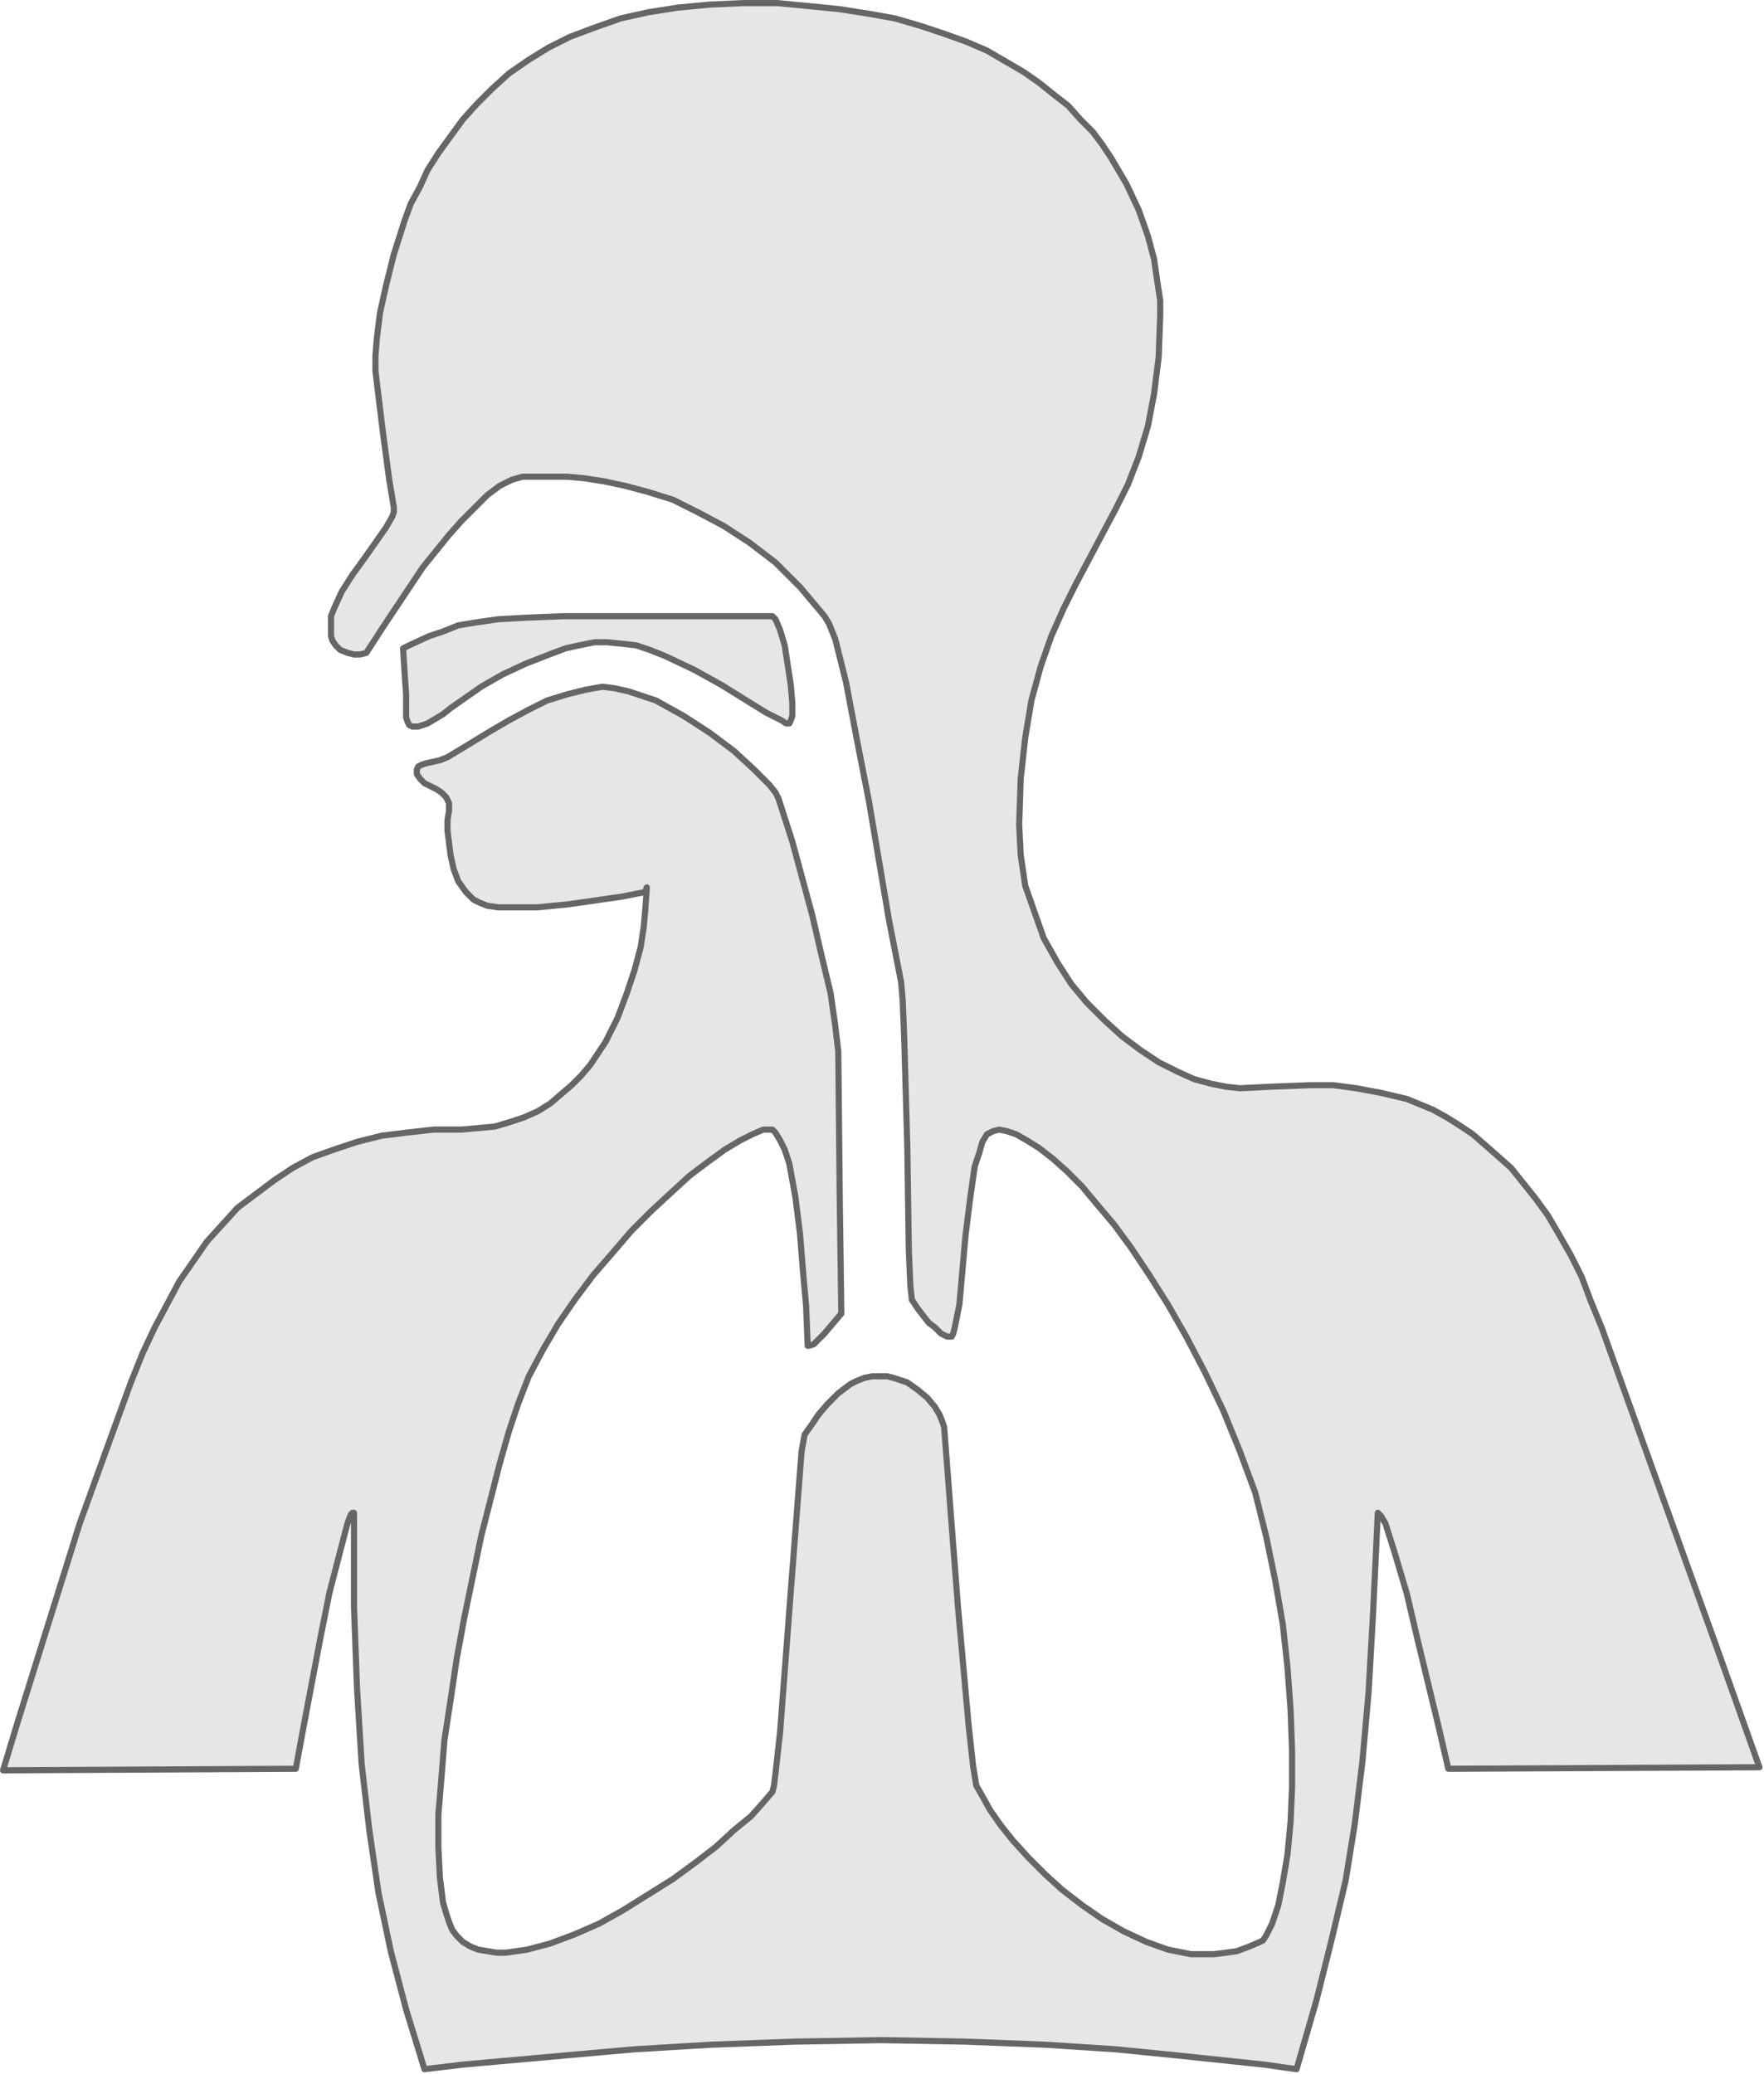 <?xml version="1.0" encoding="UTF-8" standalone="no"?>
<svg
   xmlns:dc="http://purl.org/dc/elements/1.1/"
   xmlns:cc="http://creativecommons.org/ns#"
   xmlns:rdf="http://www.w3.org/1999/02/22-rdf-syntax-ns#"
   xmlns:svg="http://www.w3.org/2000/svg"
   xmlns="http://www.w3.org/2000/svg"
   viewBox="0 0 101.512 119.327"
   id="svg2"
   height="119.327mm"
   width="101.512mm"
   version="1.0">
  <defs
     id="defs4">
    <pattern
       y="0"
       x="0"
       height="6"
       width="6"
       patternUnits="userSpaceOnUse"
       id="WMFhbasepattern" />
  </defs>
  <path
     id="path7"
     d="m 30.074,27.428 0,0 -0.617,0.176 -0.706,0.353 -0.706,0.529 -0.706,0.706 -0.794,0.794 -0.706,0.794 -1.499,1.852 -1.235,1.852 -1.058,1.587 -0.97,1.499 0,0 -0.353,0.088 -0.353,0 -0.353,-0.088 -0.441,-0.176 -0.265,-0.265 -0.176,-0.264 -0.088,-0.264 0,-0.265 0,-0.441 0,0 0,-0.441 0.176,-0.441 0.441,-0.97 0.617,-0.97 0.706,-0.97 1.235,-1.764 0.353,-0.618 0.088,-0.264 0,-0.264 0,0 -0.265,-1.588 -0.353,-2.646 -0.441,-3.616 0,0 0,-0.882 0.088,-1.058 0.176,-1.411 0.353,-1.587 0.441,-1.764 0.617,-1.94 0.353,-0.97 0.529,-0.97 0.441,-0.97 0.617,-0.97 0.706,-0.97 0.706,-0.97 0.794,-0.882 0.882,-0.882 0.97,-0.882 1.146,-0.794 L 31.574,2.734 32.808,2.117 34.219,1.587 35.719,1.058 37.306,0.706 38.982,0.441 l 1.852,-0.176 1.94,-0.088 0,0 1.941,0 1.852,0.176 1.764,0.176 1.676,0.265 1.499,0.265 1.499,0.441 1.323,0.441 1.235,0.441 1.235,0.529 1.058,0.617 1.058,0.617 0.882,0.617 0.882,0.706 0.794,0.617 0.706,0.794 0.706,0.706 0.529,0.706 0.529,0.794 0.882,1.499 0.706,1.499 0.529,1.499 0.353,1.323 0.177,1.235 0.176,1.147 0,0.882 0,0 -0.088,2.381 -0.265,2.117 -0.353,1.852 -0.529,1.764 -0.618,1.587 -0.706,1.411 -1.499,2.822 -0.794,1.499 -0.706,1.411 -0.706,1.588 -0.617,1.764 -0.529,1.94 -0.353,2.117 -0.264,2.381 -0.088,2.646 0,0 0.088,1.764 0.264,1.764 0.529,1.499 0.529,1.499 0.794,1.411 0.794,1.235 0.882,1.058 1.058,1.058 0.97,0.882 1.058,0.794 1.058,0.706 1.058,0.529 0.97,0.441 0.97,0.265 0.882,0.176 0.794,0.088 0,0 1.764,-0.088 2.293,-0.088 1.323,0 1.323,0.176 1.411,0.264 1.499,0.353 1.499,0.618 0.794,0.441 0.706,0.441 0.794,0.529 0.706,0.618 0.706,0.617 0.794,0.706 0.706,0.882 0.706,0.882 0.706,0.97 0.617,1.058 0.706,1.235 0.618,1.234 0.529,1.411 0.617,1.499 0,0 6.791,18.874 2.293,6.438 -17.904,0.088 0,0 -0.529,-2.293 -1.235,-5.115 -0.617,-2.646 -0.706,-2.381 -0.529,-1.676 -0.265,-0.441 -0.176,-0.176 0,0 -0.265,5.644 -0.265,4.674 -0.353,3.969 -0.441,3.616 -0.529,3.263 -0.794,3.351 -0.882,3.528 -1.147,3.969 0,0 -1.852,-0.264 -5.027,-0.529 -3.528,-0.353 -4.057,-0.264 -4.586,-0.176 -4.851,-0.088 0,0 -5.027,0.088 -4.763,0.176 -4.41,0.264 -3.969,0.353 -5.909,0.529 -2.205,0.264 0,0 -1.058,-3.439 -0.882,-3.352 -0.706,-3.351 -0.529,-3.616 -0.441,-3.792 -0.265,-4.322 -0.176,-4.763 0,-5.38 0,0 -0.088,0 -0.088,0.088 -0.176,0.441 -0.441,1.676 -0.617,2.381 -0.529,2.646 -0.97,5.116 -0.441,2.381 -16.845,0.088 0,0 0.882,-2.911 2.205,-7.056 1.323,-4.233 1.499,-4.145 1.411,-3.881 0.706,-1.764 0.706,-1.499 0,0 0.706,-1.323 0.706,-1.323 0.794,-1.146 0.794,-1.147 0.882,-0.97 0.882,-0.97 1.058,-0.794 1.058,-0.794 1.058,-0.706 1.147,-0.617 1.235,-0.441 1.323,-0.441 1.411,-0.353 1.411,-0.176 1.587,-0.177 1.587,0 0,0 0.97,-0.088 0.97,-0.088 0.882,-0.265 0.794,-0.265 0.794,-0.353 0.706,-0.441 0.617,-0.529 0.617,-0.529 0.529,-0.529 0.529,-0.617 0.882,-1.323 0.706,-1.411 0.529,-1.411 0.441,-1.323 0.353,-1.323 0.176,-1.147 0.088,-0.97 0.088,-1.235 0,-0.088 -0.088,0.264 0,0 -1.323,0.264 -3.087,0.441 -1.764,0.176 -1.588,0 -0.706,0 -0.617,-0.088 -0.441,-0.177 -0.353,-0.176 0,0 -0.441,-0.441 -0.441,-0.617 -0.265,-0.706 -0.176,-0.794 -0.088,-0.706 -0.088,-0.706 0,-0.617 0.088,-0.529 0,0 0,-0.441 L 25.665,45.861 25.4,45.596 25.135,45.42 l -0.706,-0.353 -0.265,-0.265 -0.176,-0.265 0,0 0,-0.264 0.088,-0.176 0.176,-0.088 0.265,-0.088 0.794,-0.176 0.441,-0.176 0.441,-0.264 0,0 2.028,-1.235 1.058,-0.617 1.146,-0.617 1.058,-0.529 1.147,-0.353 1.058,-0.264 0.97,-0.176 0,0 0.706,0.088 0.794,0.177 0.794,0.264 0.794,0.264 1.587,0.882 1.499,0.97 1.411,1.058 1.146,1.058 0.882,0.882 0.353,0.441 0.176,0.353 0,0 0.794,2.469 1.147,4.233 0.529,2.293 0.529,2.205 0.264,1.852 0.177,1.499 0,0 0.088,8.731 0.088,6.35 0,0 -0.97,1.147 -0.617,0.617 -0.265,0.088 -0.088,0 0,-0.088 0,0 -0.088,-2.205 L 46.214,73.201 46.038,70.996 45.773,68.88 45.42,66.94 45.156,66.146 44.891,65.617 44.626,65.176 44.45,64.999 l -0.176,0 0,0 -0.353,0 -0.617,0.265 -0.706,0.353 -0.882,0.529 -0.97,0.706 -1.058,0.794 -1.058,0.97 -1.147,1.058 -1.146,1.147 -1.058,1.234 -1.146,1.323 -1.058,1.411 -0.97,1.411 -0.882,1.499 -0.794,1.499 -0.617,1.587 0,0 -0.529,1.587 -0.529,1.852 -1.058,4.145 -0.97,4.674 -0.441,2.381 -0.353,2.381 -0.353,2.293 -0.176,2.205 -0.176,2.117 0,1.852 0.088,1.764 0.176,1.411 0.176,0.618 0.176,0.529 0.176,0.441 0.265,0.353 0,0 0.353,0.353 0.441,0.264 0.441,0.176 0.529,0.088 0.529,0.088 0.529,0 1.235,-0.176 1.323,-0.353 1.411,-0.529 1.411,-0.617 1.411,-0.794 1.411,-0.882 1.411,-0.882 1.323,-0.97 1.147,-0.882 1.058,-0.97 0.97,-0.794 0.706,-0.794 0.529,-0.618 0,0 0.088,-0.353 0.088,-0.706 0.264,-2.381 0.529,-6.967 0.529,-6.879 0.177,-2.293 0.176,-0.97 0,0 0.441,-0.618 0.353,-0.529 0.529,-0.618 0.618,-0.618 0.706,-0.529 0.353,-0.177 0.441,-0.176 0.441,-0.088 0.441,0 0,0 0.441,0 0.353,0.088 0.794,0.264 0.618,0.441 0.529,0.441 0.441,0.529 0.264,0.441 0.177,0.441 0.088,0.265 0,0 0.794,10.319 0.618,6.879 0.265,2.381 0.176,1.058 0,0 0.353,0.618 0.441,0.794 0.617,0.882 0.706,0.882 0.882,0.97 0.97,0.97 0.97,0.882 1.147,0.882 1.147,0.794 1.234,0.706 1.323,0.618 1.235,0.441 1.323,0.265 0.706,0 0.618,0 0.706,-0.088 0.618,-0.088 0.706,-0.264 0.617,-0.264 0,0 0.176,-0.088 0.176,-0.264 0.353,-0.706 0.353,-1.058 0.264,-1.323 0.265,-1.587 0.176,-1.852 0.088,-2.028 0,-2.117 -0.088,-2.381 -0.176,-2.381 -0.265,-2.469 -0.441,-2.557 -0.529,-2.558 -0.617,-2.469 -0.882,-2.381 -0.97,-2.381 0,0 -1.058,-2.205 L 68.263,76.906 67.204,75.054 66.146,73.378 65.088,71.79 64.118,70.468 63.147,69.321 62.265,68.263 61.383,67.381 60.59,66.675 59.796,66.057 59.09,65.617 58.473,65.264 57.944,65.088 57.503,64.999 57.15,65.088 l 0,0 -0.176,0.088 -0.176,0.088 -0.265,0.441 -0.176,0.618 -0.265,0.794 -0.265,1.852 -0.264,2.117 -0.353,3.969 -0.264,1.323 -0.088,0.353 -0.088,0.176 0,0 -0.264,0 -0.353,-0.176 -0.353,-0.353 -0.353,-0.264 -0.617,-0.794 -0.353,-0.529 0,0 -0.088,-0.794 -0.088,-2.029 -0.088,-5.997 -0.176,-6.174 -0.088,-2.205 -0.088,-1.058 0,0 -0.706,-3.616 -1.146,-6.791 -0.706,-3.616 -0.618,-3.263 -0.618,-2.469 -0.353,-0.882 -0.264,-0.441 0,0 -1.411,-1.676 -1.411,-1.411 -1.499,-1.147 -1.499,-0.97 -1.499,-0.794 -1.411,-0.706 -1.411,-0.441 -1.323,-0.353 -1.235,-0.265 -1.147,-0.176 -0.97,-0.088 -0.882,0 -1.235,0 -0.441,0 0,0 z"
     style="fill:#e6e6e6;fill-opacity:1;fill-rule:nonzero;stroke:#666666;stroke-width:0.353px;stroke-linecap:round;stroke-linejoin:round;stroke-miterlimit:4;stroke-dasharray:none;stroke-opacity:1" />
  <path
     id="path9"
     d="m 28.663,35.631 0,0 1.588,-0.088 2.205,-0.088 5.204,0 6.703,0 0,0 0.088,0 0.176,0.176 0.264,0.618 0.265,0.882 0.176,1.147 0.176,1.147 0.088,1.058 0,0.706 -0.088,0.264 -0.088,0.176 0,0 -0.177,0 -0.264,-0.176 -0.882,-0.441 -2.557,-1.587 -1.588,-0.882 -1.676,-0.794 -0.882,-0.353 -0.794,-0.265 -0.794,-0.088 -0.882,-0.088 0,0 -0.706,0 -0.882,0.176 -0.794,0.177 -0.706,0.264 -1.587,0.617 -1.323,0.618 -1.235,0.706 -0.882,0.618 -0.882,0.617 0,0 -0.441,0.353 -0.441,0.264 -0.441,0.265 -0.529,0.176 -0.176,0 -0.176,0 -0.176,-0.088 -0.088,-0.176 -0.088,-0.265 0,-0.265 0,0 0,-1.058 -0.088,-1.234 -0.088,-1.411 0,0 0.353,-0.177 1.147,-0.529 0.794,-0.265 0.882,-0.353 1.058,-0.176 1.235,-0.176 0,0 z"
     style="fill:#e6e6e6;fill-opacity:1;fill-rule:nonzero;stroke:#666666;stroke-width:0.353px;stroke-linecap:round;stroke-linejoin:round;stroke-miterlimit:4;stroke-dasharray:none;stroke-opacity:1" />
</svg>
